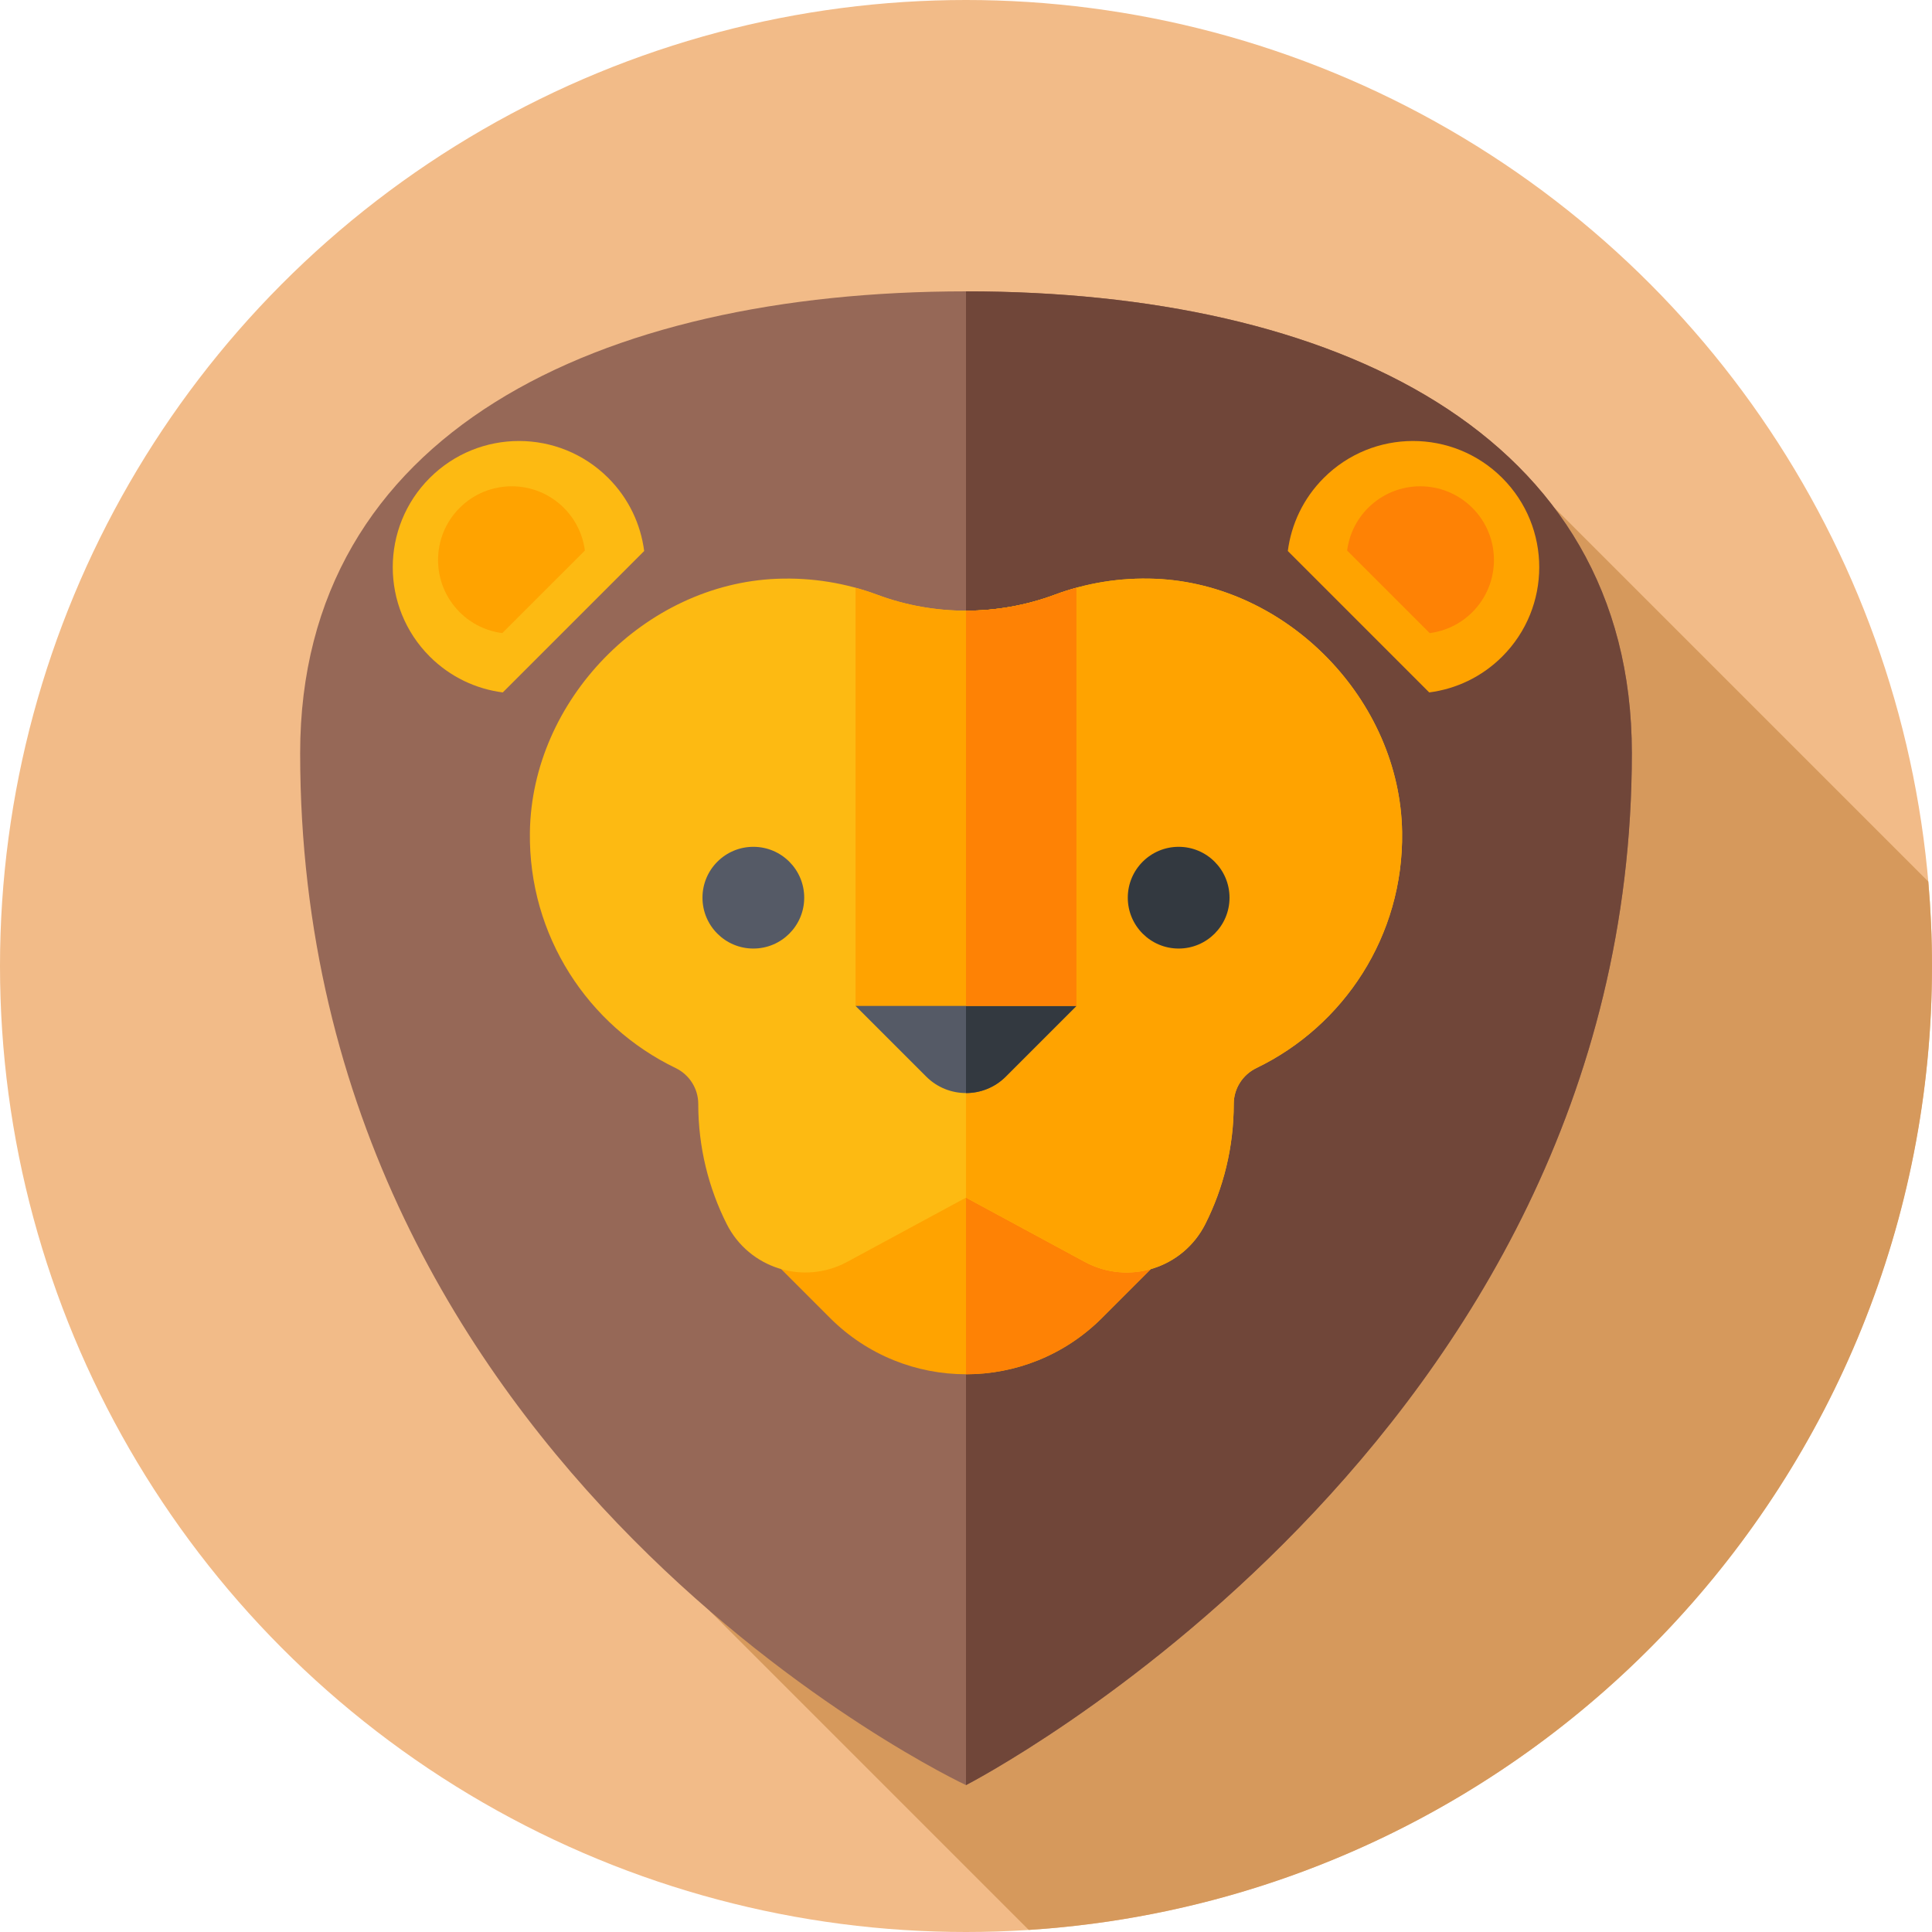<svg id="Capa_1" enable-background="new 0 0 512 512" height="512" viewBox="0 0 512 512" width="512" xmlns="http://www.w3.org/2000/svg"><circle cx="256" cy="256" fill="#f2bb88" r="256"/><path d="m188.142 426.958 84.49 84.49c133.63-8.573 239.368-119.653 239.368-255.448 0-7.54-.345-14.997-.984-22.371l-99.288-99.288z" fill="#d6995c"/><path d="m432.456 199.575c0 182.933-176.456 273.495-176.456 273.495s-176.456-82.463-176.456-273.495c0-84.89 79.002-122.364 176.456-122.364s176.456 37.473 176.456 122.364z" fill="#966857"/><path d="m256 77.211v395.859s176.456-90.562 176.456-273.495c0-84.89-79.002-122.364-176.456-122.364z" fill="#704639"/><path d="m219.957 349.266-14.143-14.143 50.186-50.186 50.186 50.186-14.143 14.143c-19.906 19.906-52.18 19.906-72.086 0z" fill="#ffa300"/><path d="m306.186 335.123-50.186-50.186v79.258c13.045 0 26.09-4.977 36.043-14.929z" fill="#fe8205"/><path d="m306.161 153.386c-9.391-.377-18.378 1.147-26.613 4.219-15.148 5.649-31.948 5.649-47.096 0-8.235-3.071-17.222-4.596-26.613-4.219-34.962 1.405-64.885 32.135-65.411 67.121-.414 27.514 15.463 51.362 38.606 62.53 3.652 1.762 6.01 5.45 6.01 9.505 0 11.451 2.718 22.264 7.54 31.837 5.915 11.743 20.355 16.291 31.922 10.037l31.494-17.03 31.495 17.03c11.566 6.254 26.006 1.706 31.922-10.037 4.822-9.572 7.539-20.385 7.539-31.837 0-4.055 2.358-7.743 6.01-9.505 23.144-11.168 39.02-35.016 38.606-62.53-.526-34.985-30.449-65.715-65.411-67.121z" fill="#fdba12"/><path d="m306.161 153.386c-9.391-.377-18.378 1.147-26.613 4.219-7.574 2.825-15.561 4.237-23.548 4.237v155.544l31.495 17.03c11.566 6.254 26.006 1.706 31.922-10.037 4.822-9.572 7.539-20.385 7.54-31.837 0-4.055 2.358-7.743 6.01-9.505 23.144-11.168 39.02-35.016 38.606-62.53-.527-34.986-30.45-65.715-65.412-67.121z" fill="#ffa300"/><circle cx="199.644" cy="237.895" fill="#555a66" r="13.48"/><circle cx="312.356" cy="237.895" fill="#333940" r="13.48"/><path d="m245.452 285.302-18.72-18.72c16.164-16.164 42.371-16.164 58.535 0l-18.72 18.72c-5.824 5.826-15.27 5.826-21.095 0z" fill="#555a66"/><path d="m256 254.459v35.212c3.818 0 7.635-1.456 10.548-4.369l18.72-18.72c-8.082-8.082-18.675-12.123-29.268-12.123z" fill="#333940"/><path d="m161.197 126.668c-13.066-13.067-34.25-13.067-47.315-.001s-13.064 34.251.003 47.317c5.437 5.437 12.28 8.604 19.358 9.516l37.47-37.474c-.913-7.078-4.079-13.921-9.516-19.358z" fill="#fdba12"/><path d="m149.438 134.597c-7.63-7.63-20-7.631-27.629-.003-7.629 7.629-7.628 19.998.001 27.628 3.175 3.175 7.171 5.024 11.304 5.557l21.88-21.879c-.532-4.132-2.381-8.128-5.556-11.303z" fill="#ffa300"/><path d="m350.803 126.668c13.066-13.067 34.25-13.067 47.315-.001s13.064 34.251-.003 47.317c-5.437 5.437-12.28 8.604-19.358 9.516l-37.47-37.474c.913-7.078 4.079-13.921 9.516-19.358z" fill="#ffa300"/><path d="m362.562 134.597c7.63-7.63 20-7.631 27.629-.003s7.628 19.998-.001 27.628c-3.175 3.175-7.171 5.024-11.304 5.557l-21.88-21.879c.532-4.132 2.381-8.128 5.556-11.303z" fill="#fe8205"/><path d="m285.268 155.77c-1.941.533-3.852 1.139-5.72 1.835-15.147 5.649-31.948 5.649-47.096 0-1.868-.697-3.779-1.302-5.72-1.835v110.813h58.536z" fill="#ffa300"/><path d="m285.268 155.77c-1.941.533-3.852 1.139-5.72 1.835-7.574 2.825-15.561 4.237-23.548 4.237v104.74h29.268z" fill="#fe8205"/></svg>